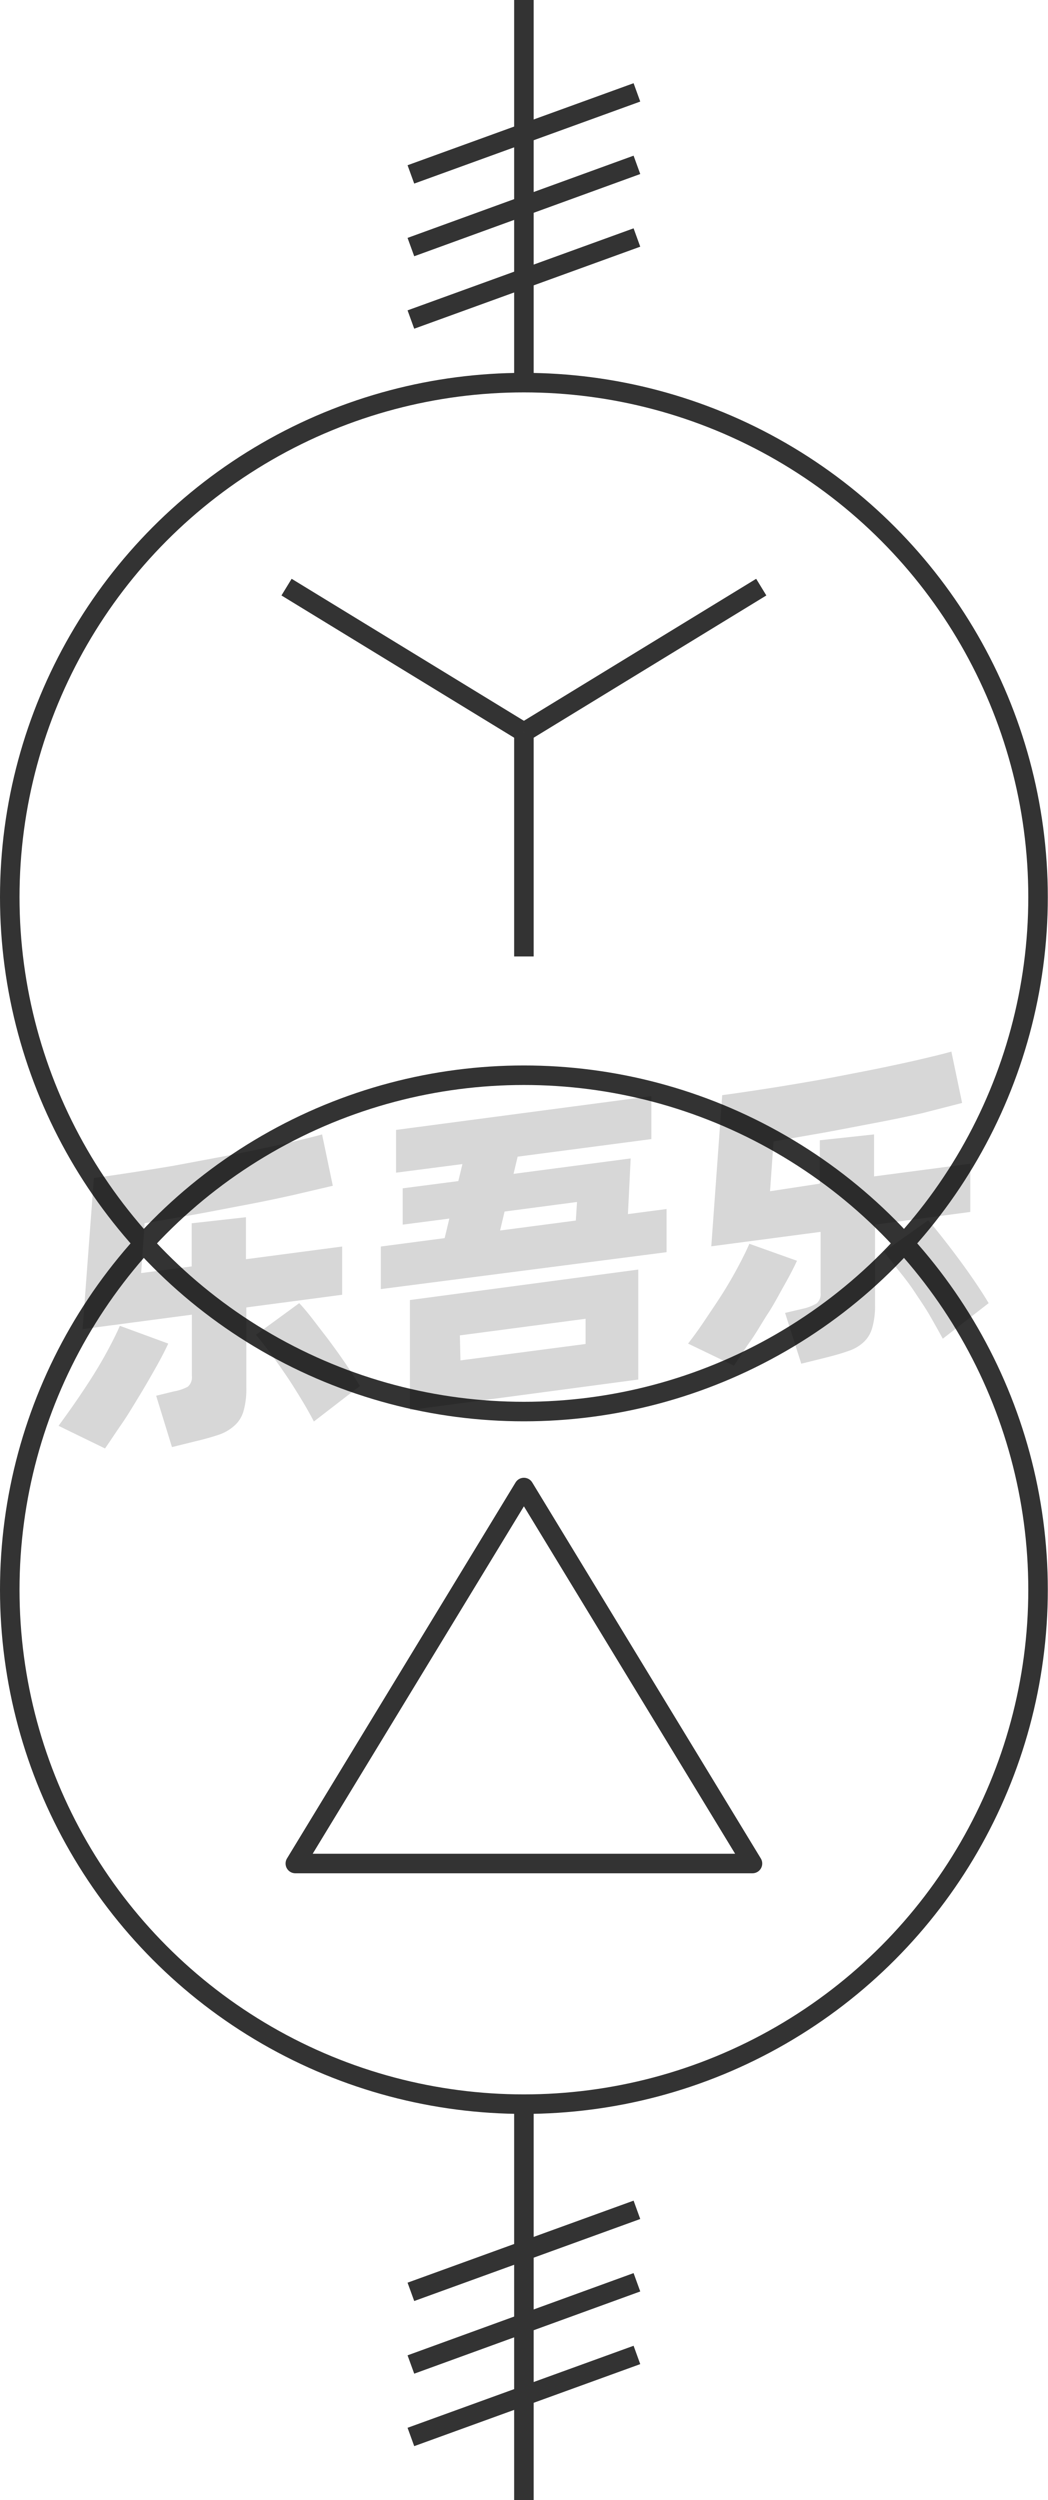 <svg xmlns="http://www.w3.org/2000/svg" viewBox="0 0 53.69 128"><defs><style>.cls-1{fill:none;stroke:#333;stroke-linejoin:round;}.cls-2{opacity:0.16;}</style></defs><title>1-066</title><g id="图层_2" data-name="图层 2"><g id="_1-066_1-090" data-name="1-066——1-090"><g id="_1-066" data-name="1-066"><circle class="cls-1" cx="26.84" cy="45.93" r="26.34"/><circle class="cls-1" cx="26.84" cy="81.39" r="26.34"/><g class="cls-2"><path d="M8.62,68.79c-.17.37-.39.79-.65,1.25s-.54.95-.84,1.44-.6,1-.9,1.43-.59.88-.85,1.25L3,73c.27-.37.56-.77.87-1.22s.61-.9.9-1.36.55-.91.79-1.36.43-.83.58-1.18Zm4-1.85v4.12a4.05,4.05,0,0,1-.14,1.17A1.56,1.56,0,0,1,12,73a2.28,2.28,0,0,1-.8.46c-.33.11-.74.23-1.22.34l-1.17.29L8,71.46l.9-.22A2.46,2.46,0,0,0,9.62,71a.63.63,0,0,0,.21-.55V67.31l-5.6.74.58-7.74c.62-.08,1.28-.18,2-.29s1.4-.22,2.11-.34L11,59.29c.72-.13,1.4-.27,2.07-.41s1.28-.27,1.87-.41,1.1-.26,1.56-.39l.55,2.63L15,61.19c-.77.17-1.57.34-2.42.5s-1.71.33-2.59.49l-2.58.45-.18,2.55,2.59-.34V62.63l2.78-.31v2.15l4.93-.65v2.47Zm2.71-.22q.27.28.66.78l.83,1.08c.29.39.58.79.86,1.2s.53.81.76,1.18l-2.36,1.82c-.18-.35-.4-.74-.65-1.15s-.51-.83-.79-1.24-.54-.78-.81-1.14-.51-.66-.72-.91Z"/><path d="M34.15,61.9v2.21L19.51,66V63.82l3.27-.43.24-1-2.39.31V60.84l2.85-.37.21-.87-3.4.44V57.85l13.08-1.73v2.2l-6.85.9-.21.88,6-.79-.14,2.85ZM21,66.56,32.7,65v5.63L21,72.19Zm2.59,3.09L30,68.81V67.52l-6.44.85ZM25.62,63l3.88-.51.06-.95-3.71.49Z"/><path d="M40.83,64.55c-.17.37-.39.79-.65,1.25s-.54,1-.83,1.44-.6,1-.91,1.43-.58.88-.84,1.25l-2.35-1.13c.28-.36.57-.76.87-1.21s.61-.9.9-1.36.55-.91.79-1.36.43-.83.58-1.18Zm4-1.85v4.12A4.05,4.05,0,0,1,44.68,68a1.56,1.56,0,0,1-.45.73,2.12,2.12,0,0,1-.8.45c-.33.12-.73.23-1.21.35l-1.17.29-.83-2.6.89-.21a2.35,2.35,0,0,0,.73-.28.62.62,0,0,0,.2-.54V63.07l-5.6.74L37,56.07c.62-.08,1.27-.18,2-.29s1.39-.22,2.1-.34,1.43-.25,2.14-.39,1.41-.27,2.07-.41,1.28-.27,1.87-.41,1.11-.26,1.56-.39l.55,2.63L47.22,57c-.76.17-1.57.34-2.42.5s-1.71.33-2.59.49l-2.58.45-.18,2.55L42,60.6V58.38l2.78-.3v2.15l4.93-.65v2.47Zm2.72-.22c.17.19.39.45.65.78s.54.69.83,1.08.58.79.86,1.2.54.81.76,1.18l-2.35,1.82c-.19-.35-.41-.74-.65-1.16s-.52-.82-.79-1.23S46.3,65.37,46,65s-.5-.66-.72-.91Z"/></g><line class="cls-1" x1="26.84" y1="19.59" x2="26.84"/><line class="cls-1" x1="21.05" y1="8.93" x2="32.63" y2="4.73"/><line class="cls-1" x1="21.05" y1="12.65" x2="32.63" y2="8.44"/><line class="cls-1" x1="21.05" y1="16.36" x2="32.63" y2="12.16"/><line class="cls-1" x1="26.84" y1="128" x2="26.84" y2="107.74"/><line class="cls-1" x1="21.05" y1="117.34" x2="32.63" y2="113.14"/><line class="cls-1" x1="21.05" y1="121.06" x2="32.63" y2="116.85"/><line class="cls-1" x1="21.05" y1="124.77" x2="32.63" y2="120.57"/><line class="cls-1" x1="26.84" y1="48.97" x2="26.84" y2="37.49"/><line class="cls-1" x1="14.68" y1="30.06" x2="26.84" y2="37.49"/><line class="cls-1" x1="26.84" y1="37.49" x2="39" y2="30.06"/><polygon class="cls-1" points="26.84 76.16 15.13 95.41 38.55 95.41 26.84 76.16"/></g></g></g></svg>